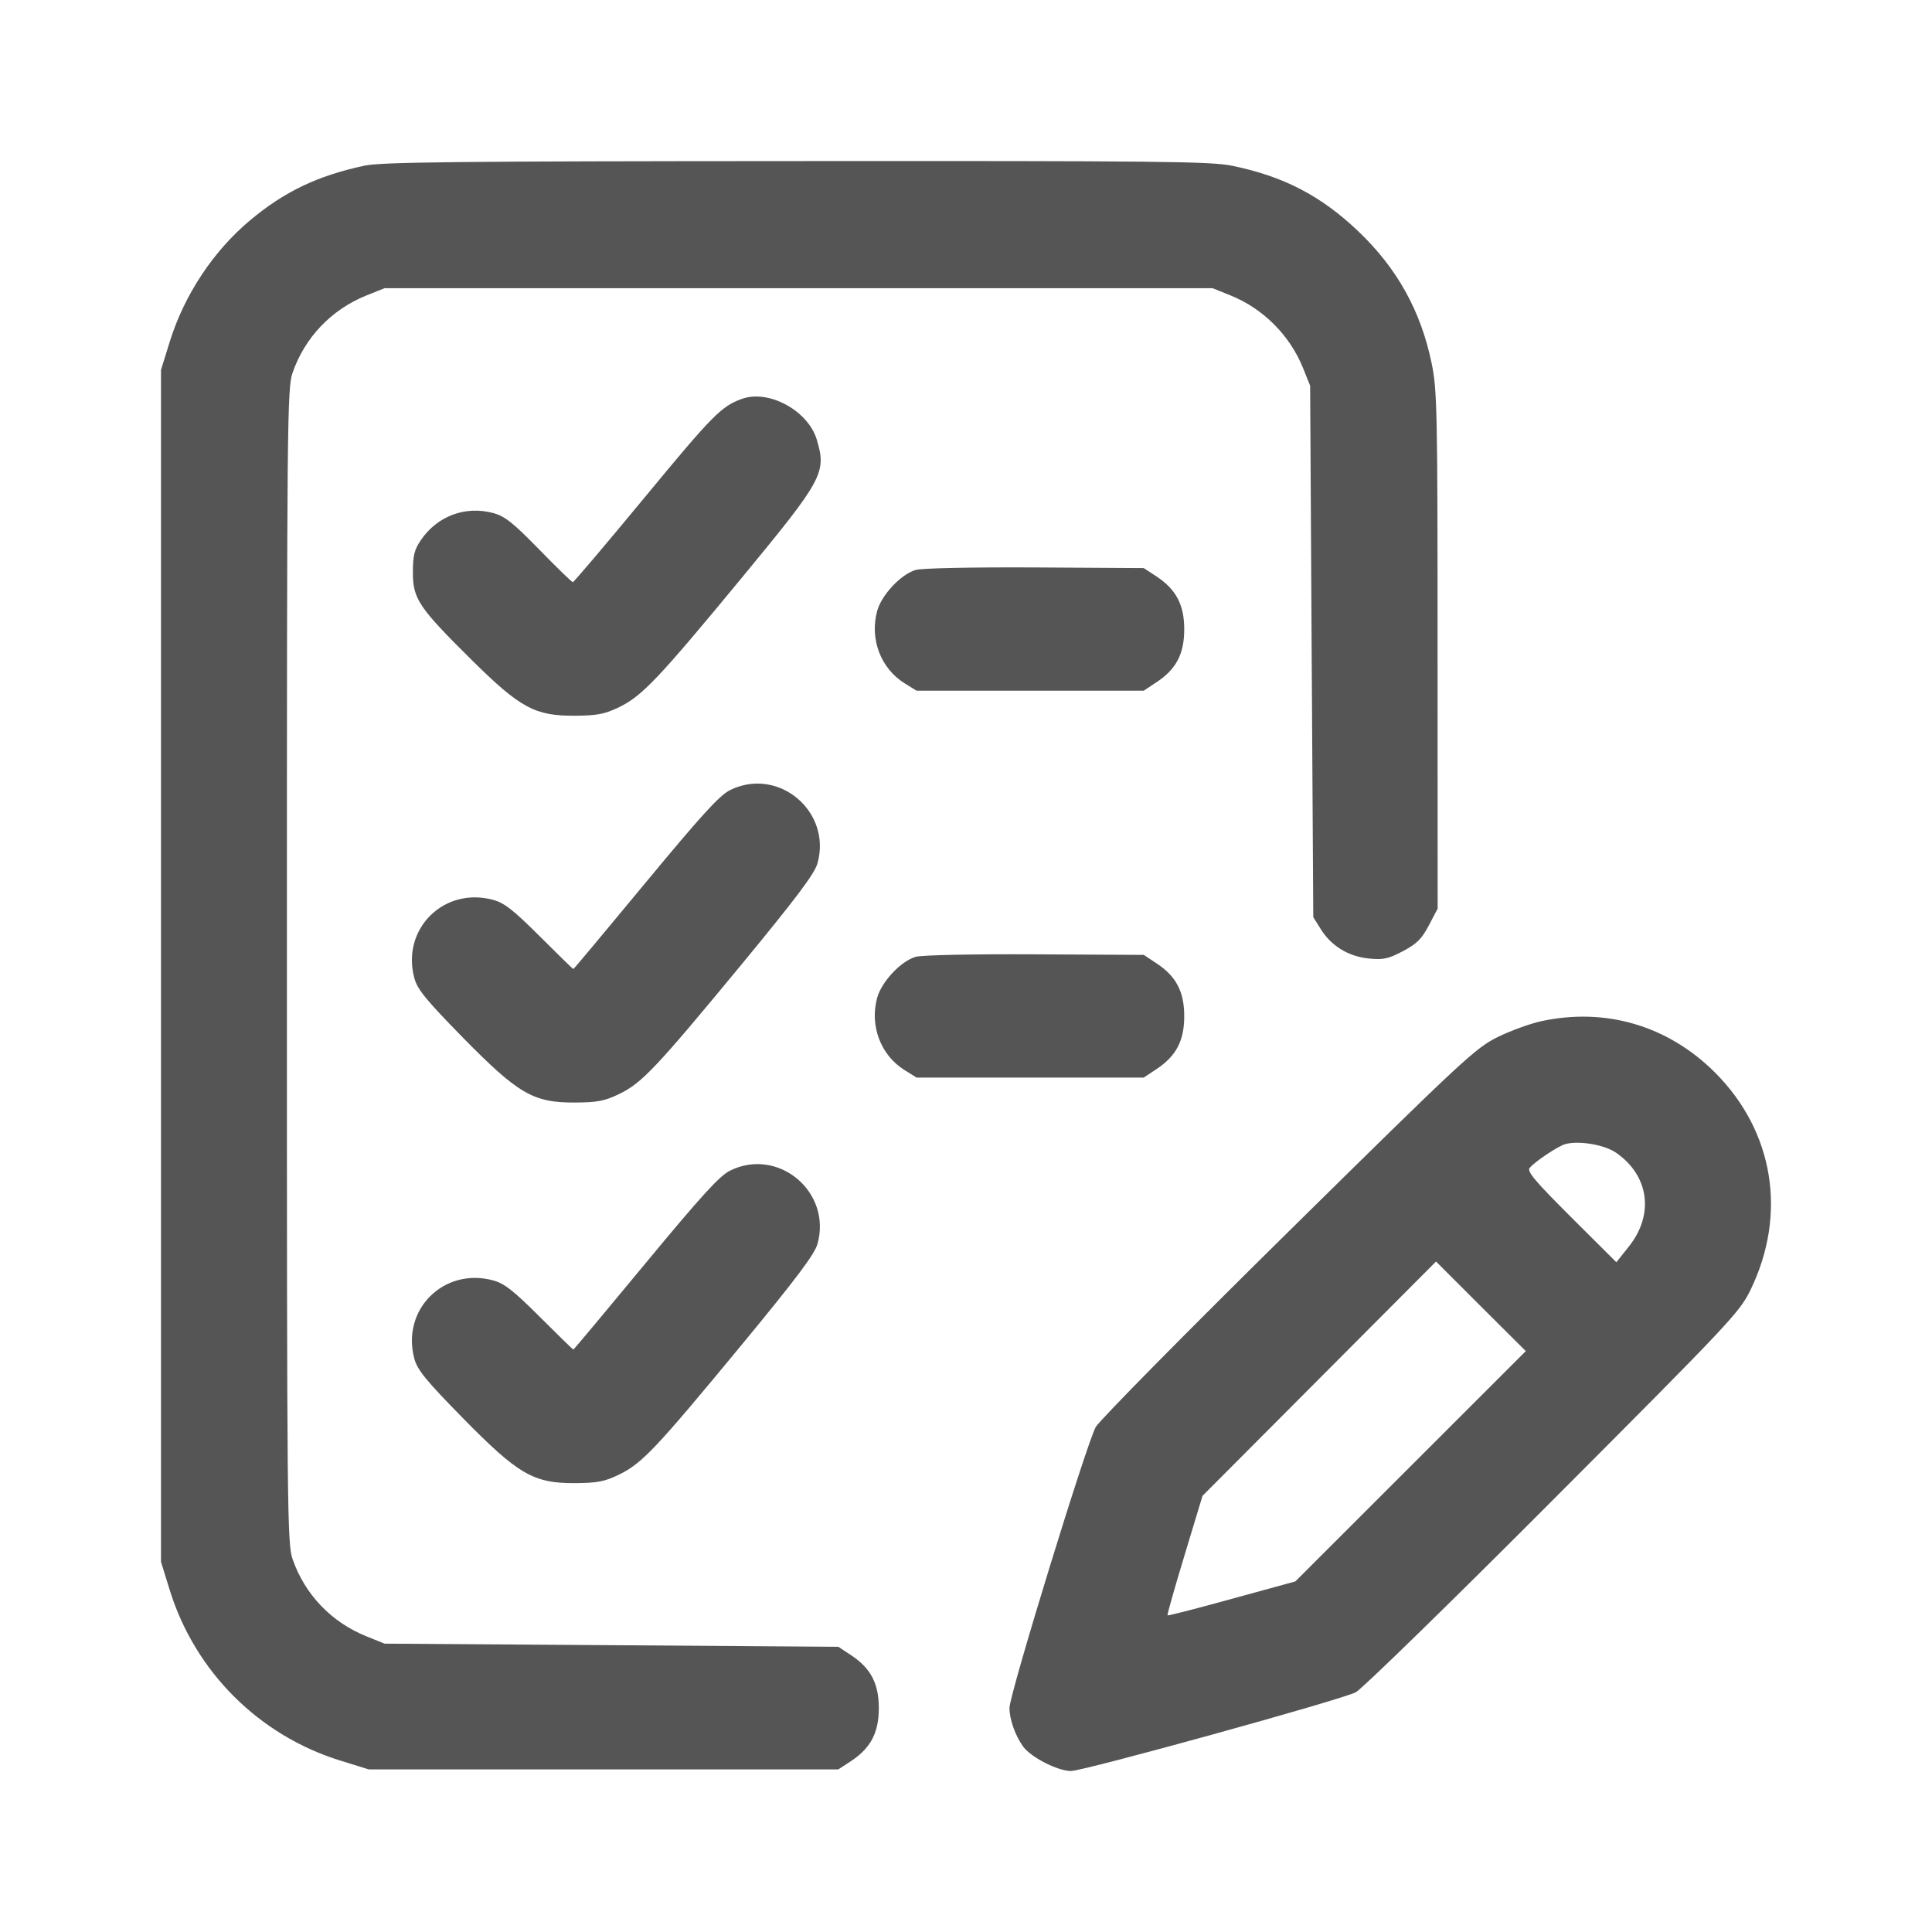 <svg width="24" height="24" viewBox="0 0 24 24" fill="none" xmlns="http://www.w3.org/2000/svg">
<path fill-rule="evenodd" clip-rule="evenodd" d="M4.527 2.058C3.942 2.184 3.533 2.38 3.105 2.738C2.65 3.119 2.289 3.664 2.109 4.244L2 4.595V11.999V19.402L2.109 19.754C2.423 20.765 3.216 21.558 4.229 21.871L4.581 21.98H7.498H10.414L10.573 21.876C10.817 21.714 10.917 21.523 10.917 21.219C10.917 20.914 10.817 20.723 10.573 20.562L10.414 20.457L7.596 20.437L4.777 20.418L4.552 20.327C4.117 20.152 3.788 19.808 3.635 19.369C3.568 19.178 3.564 18.797 3.564 11.999C3.564 5.2 3.568 4.819 3.635 4.629C3.788 4.19 4.117 3.846 4.552 3.67L4.777 3.58H9.92H15.063L15.284 3.669C15.691 3.833 16.021 4.163 16.186 4.57L16.275 4.791L16.294 8.092L16.314 11.393L16.407 11.542C16.537 11.751 16.751 11.882 17.004 11.907C17.183 11.925 17.245 11.912 17.427 11.816C17.601 11.724 17.661 11.664 17.75 11.495L17.859 11.287L17.858 8.078C17.858 5.084 17.853 4.845 17.784 4.511C17.65 3.861 17.353 3.329 16.87 2.87C16.406 2.43 15.946 2.191 15.306 2.059C15.042 2.005 14.409 1.998 9.892 2.001C5.685 2.003 4.732 2.013 4.527 2.058ZM9.216 4.955C8.961 5.047 8.856 5.153 8.023 6.161C7.536 6.751 7.128 7.232 7.116 7.232C7.104 7.232 6.916 7.05 6.698 6.826C6.371 6.491 6.271 6.412 6.126 6.373C5.779 6.28 5.43 6.411 5.227 6.711C5.147 6.829 5.129 6.903 5.129 7.112C5.129 7.44 5.202 7.547 5.859 8.198C6.465 8.797 6.645 8.894 7.143 8.891C7.42 8.889 7.511 8.871 7.69 8.785C7.976 8.647 8.183 8.428 9.225 7.165C10.227 5.95 10.269 5.872 10.146 5.46C10.037 5.1 9.549 4.835 9.216 4.955ZM11.375 7.08C11.19 7.135 10.95 7.391 10.896 7.591C10.802 7.939 10.941 8.304 11.237 8.488L11.386 8.58H12.797H14.208L14.366 8.475C14.611 8.314 14.711 8.123 14.711 7.818C14.711 7.514 14.611 7.323 14.367 7.161L14.208 7.057L12.856 7.049C12.071 7.045 11.45 7.058 11.375 7.08ZM9.069 9.815C8.939 9.879 8.714 10.126 8.018 10.967C7.531 11.556 7.128 12.038 7.122 12.038C7.117 12.038 6.929 11.855 6.705 11.631C6.375 11.302 6.265 11.216 6.124 11.178C5.513 11.013 4.983 11.541 5.147 12.15C5.185 12.291 5.29 12.419 5.745 12.884C6.438 13.59 6.625 13.699 7.142 13.696C7.421 13.695 7.511 13.677 7.69 13.591C7.974 13.453 8.144 13.274 9.209 11.984C9.893 11.154 10.119 10.854 10.155 10.725C10.336 10.08 9.668 9.519 9.069 9.815ZM11.375 11.886C11.19 11.94 10.95 12.196 10.896 12.397C10.802 12.744 10.941 13.109 11.237 13.293L11.386 13.386H12.797H14.208L14.366 13.281C14.611 13.119 14.711 12.928 14.711 12.624C14.711 12.319 14.611 12.128 14.367 11.967L14.208 11.862L12.856 11.855C12.071 11.851 11.45 11.864 11.375 11.886ZM19.149 12.685C19.01 12.715 18.764 12.804 18.604 12.883C18.33 13.018 18.173 13.164 16.01 15.296C14.743 16.544 13.665 17.638 13.613 17.725C13.506 17.905 12.54 21.048 12.54 21.216C12.54 21.359 12.613 21.564 12.711 21.698C12.809 21.831 13.14 22 13.304 22C13.462 22 16.661 21.116 16.842 21.022C16.917 20.983 18.02 19.908 19.291 18.633C21.497 16.422 21.61 16.302 21.746 16.023C22.203 15.08 22.035 14.054 21.304 13.323C20.722 12.742 19.949 12.513 19.149 12.685ZM20.07 14.316C20.483 14.597 20.553 15.081 20.238 15.48L20.079 15.68L19.518 15.121C19.067 14.671 18.966 14.551 19.002 14.508C19.068 14.429 19.352 14.239 19.443 14.213C19.609 14.166 19.926 14.219 20.07 14.316ZM9.069 14.542C8.939 14.606 8.714 14.853 8.018 15.694C7.531 16.283 7.128 16.765 7.122 16.765C7.117 16.765 6.929 16.582 6.705 16.358C6.375 16.029 6.265 15.943 6.124 15.905C5.513 15.741 4.983 16.268 5.147 16.878C5.185 17.018 5.29 17.147 5.745 17.611C6.438 18.317 6.625 18.426 7.142 18.424C7.421 18.422 7.511 18.405 7.69 18.318C7.974 18.18 8.144 18.001 9.209 16.711C9.893 15.882 10.119 15.581 10.155 15.453C10.336 14.807 9.668 14.246 9.069 14.542ZM17.523 18.214L16.091 19.645L15.303 19.861C14.87 19.981 14.51 20.073 14.503 20.067C14.497 20.061 14.592 19.724 14.715 19.319L14.938 18.582L16.388 17.127L17.839 15.671L18.396 16.228L18.954 16.784L17.523 18.214Z" fill="#555555"/>
</svg>

